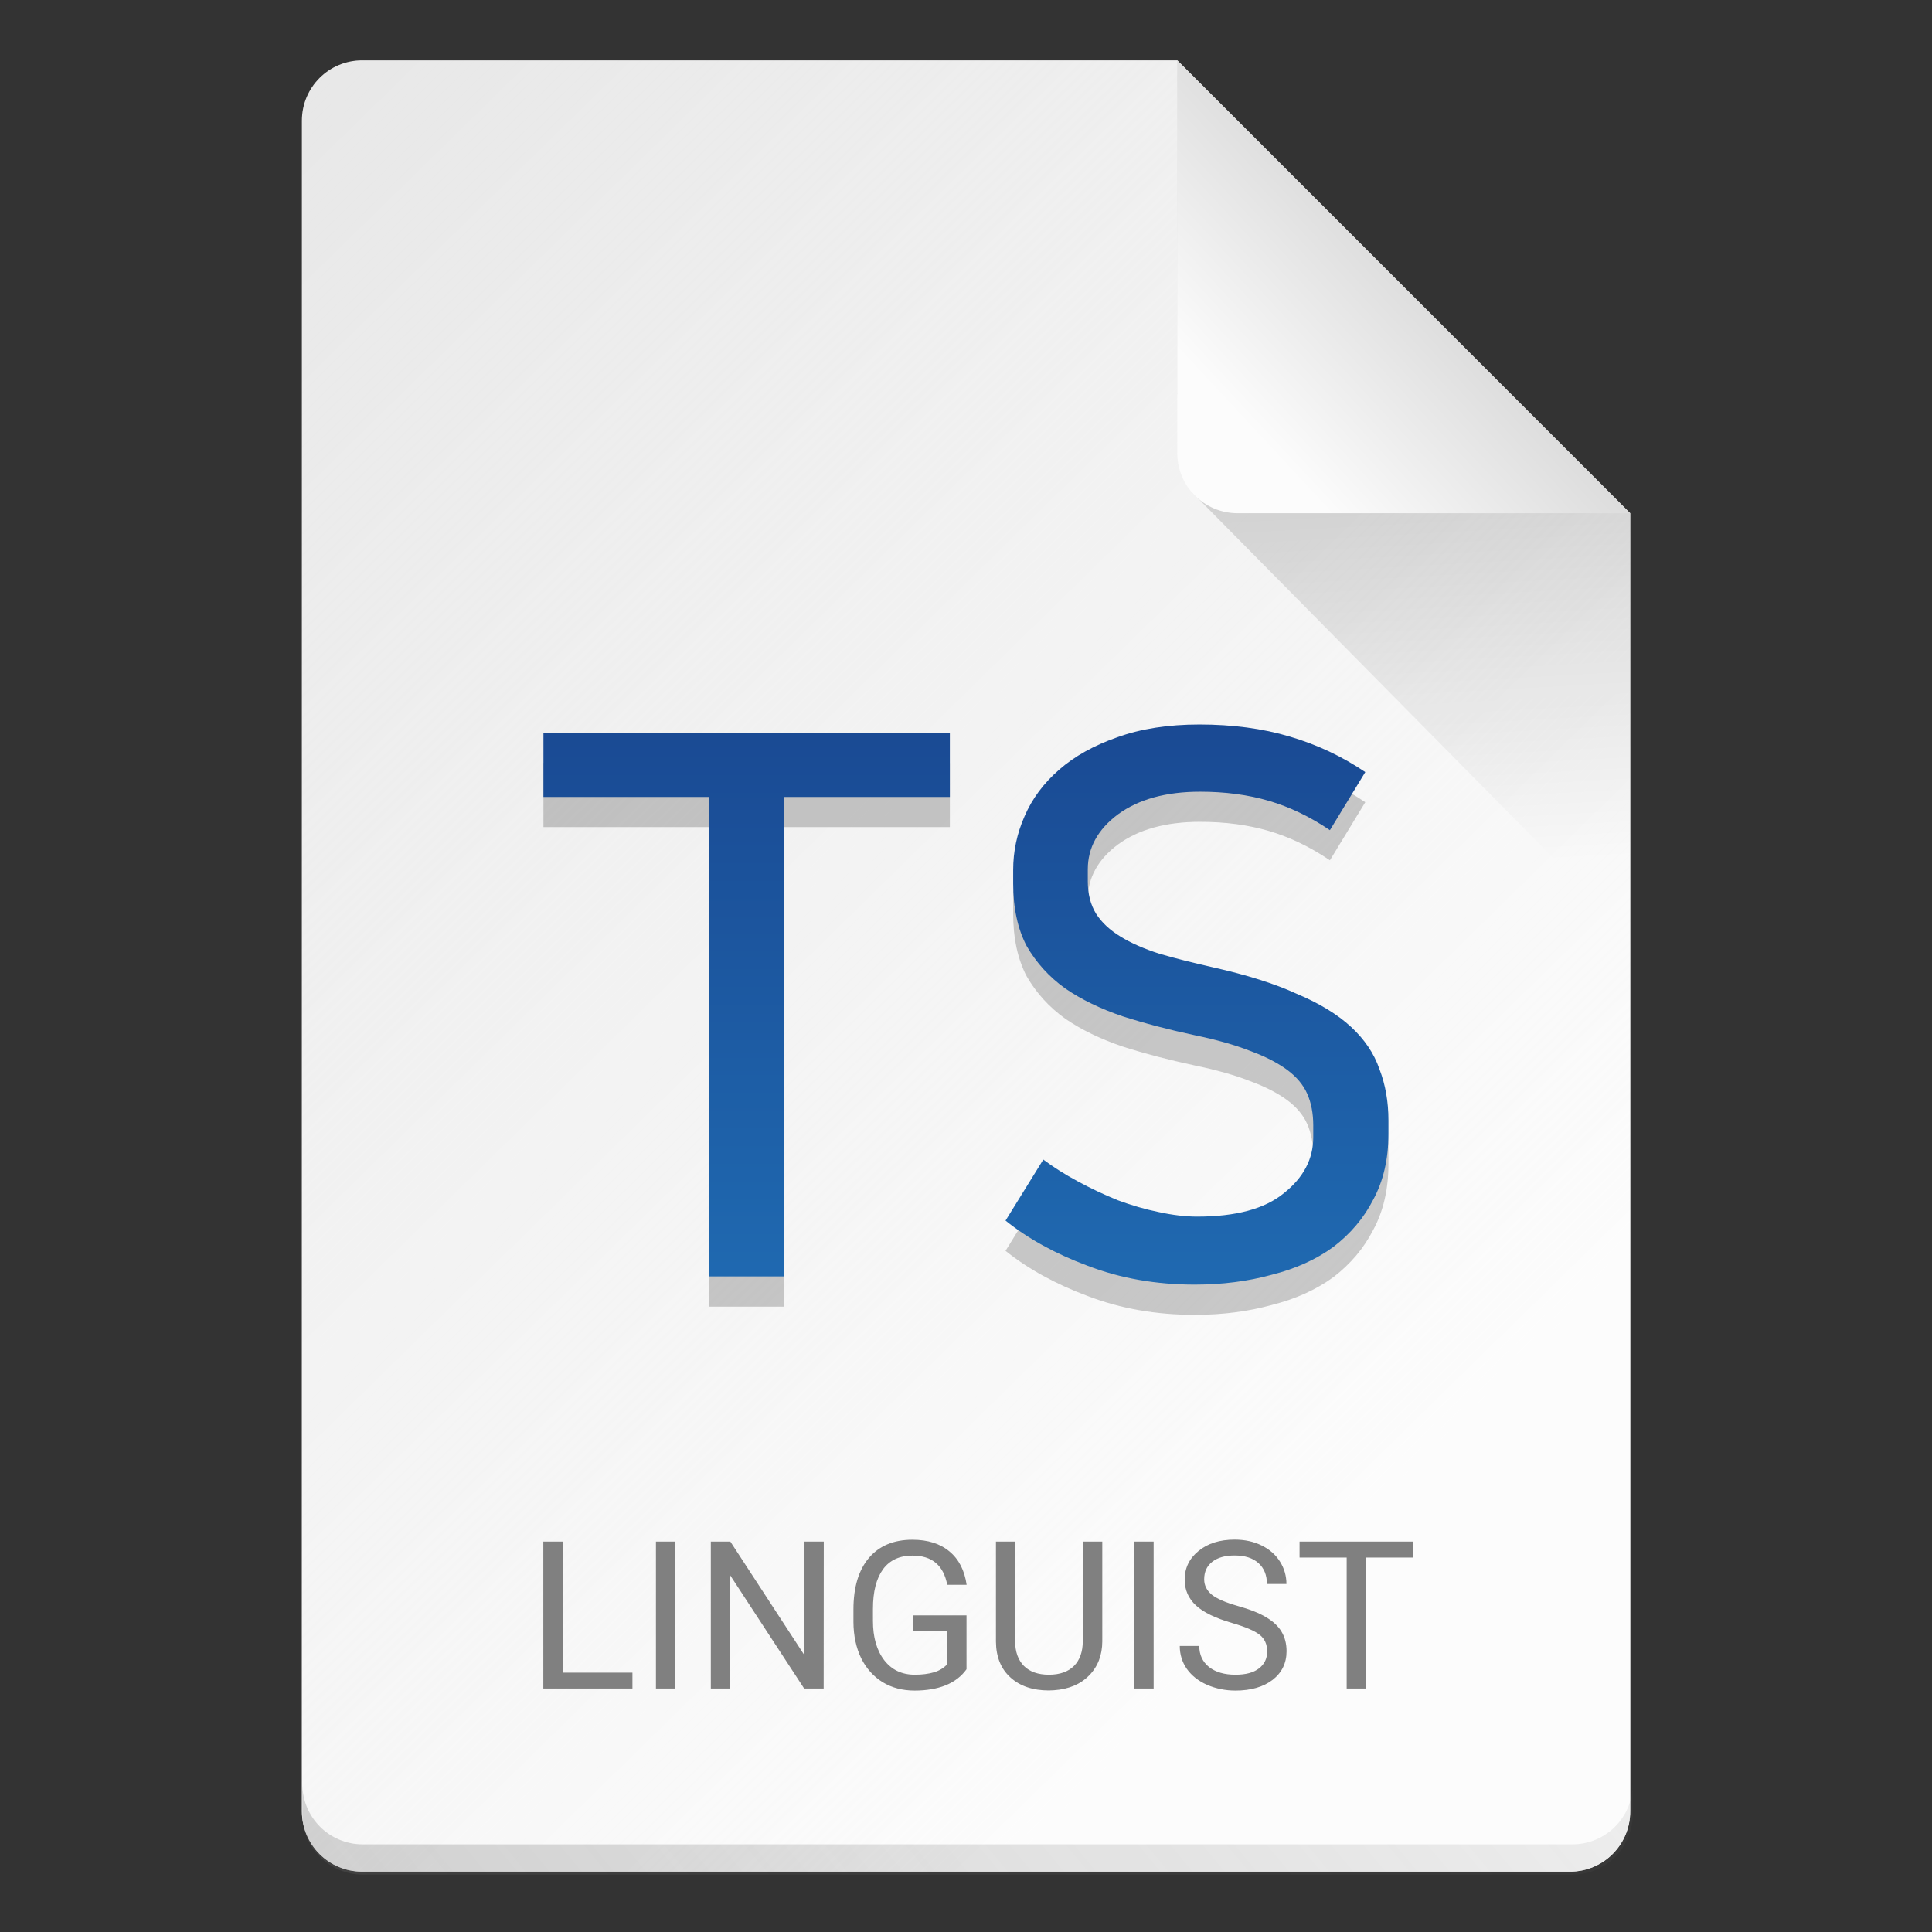 <?xml version="1.0" encoding="UTF-8" standalone="no"?>
<!-- Created with Inkscape (http://www.inkscape.org/) -->

<svg
   width="64"
   height="64"
   viewBox="0 0 16.933 16.933"
   version="1.1"
   id="svg5"
   inkscape:version="1.1.2 (0a00cf5339, 2022-02-04, custom)"
   sodipodi:docname="text-vnd.trolltech.linguist.svg"
   xmlns:inkscape="http://www.inkscape.org/namespaces/inkscape"
   xmlns:sodipodi="http://sodipodi.sourceforge.net/DTD/sodipodi-0.dtd"
   xmlns:xlink="http://www.w3.org/1999/xlink"
   xmlns="http://www.w3.org/2000/svg"
   xmlns:svg="http://www.w3.org/2000/svg">
  <rect x="0" y="0" width="16.933" height="16.933" fill="#333333" stroke="none"/>
  <sodipodi:namedview
     id="namedview7"
     pagecolor="#ffffff"
     bordercolor="#666666"
     borderopacity="1.0"
     inkscape:pageshadow="2"
     inkscape:pageopacity="0.0"
     inkscape:pagecheckerboard="0"
     inkscape:document-units="px"
     showgrid="false"
     units="px"
     height="64px"
     inkscape:zoom="8.8277862"
     inkscape:cx="28.772786"
     inkscape:cy="36.928851"
     inkscape:window-width="1541"
     inkscape:window-height="947"
     inkscape:window-x="23"
     inkscape:window-y="32"
     inkscape:window-maximized="0"
     inkscape:current-layer="svg5" />
  <defs
     id="defs2">
    <linearGradient
       inkscape:collect="always"
       id="linearGradient11659">
      <stop
         style="stop-color:#19458f;stop-opacity:1"
         offset="0"
         id="stop11655" />
      <stop
         style="stop-color:#206eb5;stop-opacity:1"
         offset="1"
         id="stop11657" />
    </linearGradient>
    <linearGradient
       inkscape:collect="always"
       id="linearGradient10453">
      <stop
         style="stop-color:#666666;stop-opacity:1"
         offset="0"
         id="stop10449" />
      <stop
         style="stop-color:#666666;stop-opacity:0"
         offset="1"
         id="stop10451" />
    </linearGradient>
    <linearGradient
       inkscape:collect="always"
       id="linearGradient8423">
      <stop
         style="stop-color:#fcfcfc;stop-opacity:1"
         offset="0"
         id="stop8419" />
      <stop
         style="stop-color:#ffffff;stop-opacity:0;"
         offset="1"
         id="stop8421" />
    </linearGradient>
    <linearGradient
       inkscape:collect="always"
       id="linearGradient6263">
      <stop
         style="stop-color:#000000;stop-opacity:1;"
         offset="0"
         id="stop6259" />
      <stop
         style="stop-color:#000000;stop-opacity:0;"
         offset="1"
         id="stop6261" />
    </linearGradient>
    <linearGradient
       inkscape:collect="always"
       id="linearGradient3378">
      <stop
         style="stop-color:#b0b0b0;stop-opacity:1"
         offset="0"
         id="stop3374" />
      <stop
         style="stop-color:#fcfcfc;stop-opacity:1"
         offset="1"
         id="stop3376" />
    </linearGradient>
    <linearGradient
       inkscape:collect="always"
       xlink:href="#linearGradient3378"
       id="linearGradient3380"
       x1="14.943"
       y1="1.114"
       x2="11.503"
       y2="4.312"
       gradientUnits="userSpaceOnUse"
       gradientTransform="translate(-0.529,-0.529)" />
    <linearGradient
       inkscape:collect="always"
       xlink:href="#linearGradient6263"
       id="linearGradient6265"
       x1="11.906"
       y1="2.381"
       x2="12.171"
       y2="7.144"
       gradientUnits="userSpaceOnUse"
       gradientTransform="translate(-0.529,0.529)" />
    <linearGradient
       inkscape:collect="always"
       xlink:href="#linearGradient8423"
       id="linearGradient8425"
       x1="13.693"
       y1="11.622"
       x2="1.608"
       y2="-0.716"
       gradientUnits="userSpaceOnUse" />
    <linearGradient
       inkscape:collect="always"
       xlink:href="#linearGradient10453"
       id="linearGradient10455"
       x1="10"
       y1="72.5"
       x2="58"
       y2="32.5"
       gradientUnits="userSpaceOnUse" />
    <linearGradient
       inkscape:collect="always"
       xlink:href="#linearGradient11659"
       id="linearGradient11661"
       x1="4.762"
       y1="5.63"
       x2="4.763"
       y2="11.98"
       gradientUnits="userSpaceOnUse" />
  </defs>
  <path
     id="rect1068"
     style="fill:#e5e5e5;fill-opacity:1;stroke-width:0.529;stroke-linejoin:round"
     d="m 3.175,0.529 7.144,3e-8 3.969,3.969 1e-6,11.377 c 0,0.293 -0.236,0.529 -0.529,0.529 H 3.175 c -0.293,0 -0.529,-0.236 -0.529,-0.529 V 1.058 c 0,-0.293 0.236,-0.529 0.529,-0.529 z"
     sodipodi:nodetypes="cccsssssc" />
  <path
     id="rect8140"
     style="opacity:1;fill:url(#linearGradient8425);fill-opacity:1;stroke-width:0.518;stroke-linejoin:round"
     d="m 3.175,0.529 h 7.144 l -1e-6,2.91 0.794,1.058 3.175,0 V 15.875 c 0,0.295 -0.236,0.529 -0.529,0.529 H 3.175 c -0.293,0 -0.529,-0.236 -0.529,-0.529 V 1.058 c 0,-0.293 0.236,-0.529 0.529,-0.529 z"
     sodipodi:nodetypes="sccccssssss" />
  <path
     d="m 10.512,6.615 c -0.273,0 -0.513,0.037 -0.72,0.112 C 9.589,6.797 9.419,6.892 9.283,7.011 9.146,7.13 9.045,7.267 8.979,7.421 8.913,7.571 8.88,7.727 8.88,7.89 v 0.119 c 0,0.216 0.04,0.399 0.119,0.549 0.084,0.145 0.196,0.269 0.337,0.37 0.141,0.097 0.308,0.178 0.502,0.244 0.194,0.062 0.403,0.117 0.628,0.165 0.194,0.04 0.357,0.086 0.489,0.138 0.132,0.048 0.24,0.104 0.324,0.165 0.084,0.062 0.143,0.132 0.178,0.211 0.035,0.079 0.053,0.172 0.053,0.278 v 0.105 c 0,0.189 -0.086,0.353 -0.258,0.489 -0.167,0.137 -0.42,0.205 -0.76,0.205 -0.101,0 -0.214,-0.013 -0.337,-0.04 C 10.036,10.864 9.917,10.829 9.798,10.785 9.679,10.736 9.563,10.681 9.448,10.62 9.333,10.558 9.232,10.494 9.144,10.428 l -0.331,0.535 c 0.198,0.159 0.438,0.291 0.72,0.396 0.286,0.11 0.599,0.165 0.938,0.165 0.242,0 0.467,-0.029 0.674,-0.086 0.211,-0.053 0.392,-0.135 0.542,-0.245 0.15,-0.115 0.267,-0.253 0.35,-0.416 0.088,-0.163 0.132,-0.355 0.132,-0.575 v -0.119 c 0,-0.163 -0.026,-0.313 -0.079,-0.45 C 12.043,9.498 11.96,9.375 11.841,9.265 11.722,9.154 11.563,9.058 11.365,8.974 11.171,8.886 10.926,8.809 10.631,8.743 10.455,8.703 10.298,8.663 10.162,8.624 10.025,8.58 9.911,8.529 9.818,8.472 9.725,8.415 9.655,8.348 9.607,8.273 9.558,8.194 9.534,8.099 9.534,7.989 V 7.883 c 0,-0.189 0.088,-0.35 0.265,-0.482 0.181,-0.132 0.421,-0.198 0.72,-0.198 0.22,0 0.421,0.027 0.602,0.08 0.181,0.053 0.359,0.138 0.535,0.257 L 11.966,7.031 C 11.764,6.895 11.543,6.791 11.305,6.721 11.067,6.65 10.803,6.615 10.512,6.615 Z M 4.763,6.687 V 7.249 H 6.216 V 11.452 H 6.871 V 7.249 H 8.325 V 6.687 Z"
     style="font-weight:bold;font-size:6.609px;line-height:1.25;font-family:'나눔스퀘어';-inkscape-font-specification:'나눔스퀘어 Bold';opacity:0.2;fill:#000000;fill-opacity:1;stroke-width:0.044"
     id="path859" />
  <path
     id="path10474"
     style="font-weight:bold;font-size:6.609px;line-height:1.25;font-family:'나눔스퀘어';-inkscape-font-specification:'나눔스퀘어 Bold';fill:url(#linearGradient11661);fill-opacity:1;stroke-width:0.165"
     d="m 10.512,6.35 c -0.273,0 -0.513,0.037 -0.72,0.112 C 9.589,6.533 9.419,6.627 9.283,6.746 9.146,6.865 9.045,7.002 8.979,7.156 8.913,7.306 8.88,7.462 8.88,7.625 v 0.119 c 0,0.216 0.04,0.399 0.119,0.549 0.084,0.145 0.196,0.269 0.337,0.37 0.141,0.097 0.308,0.178 0.502,0.244 0.194,0.062 0.403,0.117 0.628,0.165 0.194,0.04 0.357,0.086 0.489,0.138 0.132,0.048 0.24,0.104 0.324,0.165 0.084,0.062 0.143,0.132 0.178,0.211 0.035,0.079 0.053,0.172 0.053,0.278 v 0.105 c 0,0.189 -0.086,0.353 -0.258,0.489 -0.167,0.137 -0.42,0.205 -0.76,0.205 -0.101,0 -0.214,-0.013 -0.337,-0.04 C 10.036,10.599 9.917,10.564 9.798,10.52 9.679,10.472 9.563,10.417 9.448,10.355 9.333,10.293 9.232,10.229 9.144,10.163 l -0.331,0.535 c 0.198,0.159 0.438,0.291 0.72,0.396 0.286,0.11 0.599,0.165 0.938,0.165 0.242,0 0.467,-0.029 0.674,-0.086 0.211,-0.053 0.392,-0.135 0.542,-0.245 0.15,-0.115 0.267,-0.253 0.35,-0.416 0.088,-0.163 0.132,-0.355 0.132,-0.575 V 9.82 c 0,-0.163 -0.026,-0.313 -0.079,-0.45 C 12.043,9.233 11.96,9.11 11.841,9 11.722,8.89 11.563,8.793 11.365,8.71 11.171,8.621 10.926,8.544 10.631,8.478 10.455,8.438 10.298,8.399 10.162,8.359 10.025,8.315 9.911,8.265 9.818,8.207 9.725,8.15 9.655,8.084 9.607,8.009 9.558,7.93 9.534,7.835 9.534,7.725 V 7.619 c 0,-0.189 0.088,-0.35 0.265,-0.482 0.181,-0.132 0.421,-0.198 0.72,-0.198 0.22,0 0.421,0.027 0.602,0.08 0.181,0.053 0.359,0.138 0.535,0.257 L 11.966,6.767 C 11.764,6.63 11.543,6.526 11.305,6.456 11.067,6.385 10.803,6.35 10.512,6.35 Z M 4.763,6.423 V 6.985 H 6.216 V 11.187 H 6.871 V 6.985 H 8.325 V 6.423 Z"
     sodipodi:nodetypes="scscsscccccscsscsccscccscccsscscccscsscssccssccccccccc" />
  <path
     id="rect9905"
     style="opacity:0.3;fill:url(#linearGradient10455);fill-opacity:1;stroke-width:2;stroke-linejoin:round"
     d="M 10 59 L 10 60 C 10 61.108 10.892 62 12 62 L 52 62 C 53.108 62 54 61.108 54 60 L 54 59 C 54 60.108 53.108 61 52 61 L 12 61 C 10.892 61 10 60.108 10 59 z "
     transform="scale(0.265)" />
  <path
     id="rect5598"
     style="opacity:0.2;fill:url(#linearGradient6265);fill-opacity:1;stroke-width:0.529;stroke-linejoin:round"
     d="M 10.445,4.312 10.319,3.44 14.287,4.498 v 3.704 z"
     sodipodi:nodetypes="ccccc" />
  <path
     id="rect2607"
     style="fill:url(#linearGradient3380);fill-opacity:1;stroke-width:0.529;stroke-linejoin:round"
     d="m 14.287,4.498 -3.44,-1e-7 c -0.293,0 -0.529,-0.236 -0.529,-0.529 V 0.529 Z"
     sodipodi:nodetypes="csscc" />
  <path
     d="M 10.111,14.799 H 9.941 V 13.511 H 10.111 Z M 9.661,13.511 v 0.875 c -5.82e-4,0.121 -0.039,0.221 -0.115,0.298 -0.075,0.077 -0.178,0.121 -0.308,0.13 l -0.045,0.002 c -0.141,0 -0.253,-0.038 -0.337,-0.114 -0.084,-0.076 -0.126,-0.181 -0.127,-0.314 v -0.877 h 0.168 v 0.872 c 0,0.093 0.026,0.166 0.077,0.218 0.051,0.051 0.124,0.077 0.219,0.077 0.096,0 0.169,-0.026 0.22,-0.077 0.051,-0.051 0.077,-0.124 0.077,-0.217 v -0.873 z m 2.725,0.14 h -0.414 v 1.148 h -0.169 v -1.148 h -0.413 v -0.14 h 0.996 z M 5.919,14.799 H 5.749 v -1.288 h 0.17 z m 4.881,-0.574 c -0.146,-0.042 -0.252,-0.093 -0.318,-0.154 -0.066,-0.061 -0.099,-0.137 -0.099,-0.226 0,-0.101 0.04,-0.185 0.121,-0.251 0.081,-0.067 0.187,-0.1 0.317,-0.1 0.088,0 0.167,0.017 0.236,0.051 0.07,0.034 0.123,0.081 0.161,0.141 0.038,0.06 0.057,0.126 0.057,0.197 h -0.171 c 0,-0.078 -0.025,-0.139 -0.074,-0.183 -0.05,-0.045 -0.119,-0.067 -0.21,-0.067 -0.084,0 -0.149,0.019 -0.196,0.056 -0.047,0.037 -0.07,0.088 -0.07,0.153 0,0.052 0.022,0.097 0.066,0.134 0.045,0.036 0.121,0.069 0.227,0.099 0.107,0.03 0.191,0.063 0.251,0.1 0.061,0.036 0.106,0.078 0.134,0.126 0.029,0.048 0.044,0.105 0.044,0.171 0,0.104 -0.041,0.188 -0.122,0.251 -0.081,0.062 -0.19,0.094 -0.326,0.094 -0.088,0 -0.171,-0.017 -0.248,-0.05 -0.077,-0.034 -0.136,-0.081 -0.178,-0.14 -0.041,-0.059 -0.062,-0.126 -0.062,-0.201 h 0.171 c 0,0.078 0.029,0.139 0.086,0.185 0.058,0.045 0.135,0.067 0.231,0.067 0.09,0 0.158,-0.018 0.206,-0.055 0.048,-0.037 0.072,-0.086 0.072,-0.149 0,-0.063 -0.022,-0.112 -0.066,-0.146 -0.044,-0.035 -0.124,-0.069 -0.241,-0.103 z m -5.867,0.435 h 0.61 v 0.139 H 4.762 v -1.288 h 0.171 z m 3.538,-0.03 c -0.044,0.062 -0.105,0.109 -0.183,0.141 -0.078,0.031 -0.169,0.046 -0.272,0.046 -0.105,0 -0.198,-0.024 -0.279,-0.073 -0.081,-0.05 -0.144,-0.12 -0.189,-0.21 -0.044,-0.091 -0.067,-0.196 -0.068,-0.316 v -0.112 c 0,-0.194 0.045,-0.344 0.135,-0.451 0.091,-0.107 0.218,-0.16 0.382,-0.16 0.134,0 0.243,0.034 0.325,0.103 0.082,0.068 0.132,0.166 0.15,0.292 h -0.17 c -0.032,-0.17 -0.133,-0.256 -0.304,-0.256 -0.114,0 -0.2,0.04 -0.259,0.12 -0.058,0.08 -0.088,0.195 -0.088,0.347 v 0.105 c 0,0.144 0.033,0.259 0.099,0.345 0.066,0.085 0.155,0.127 0.268,0.127 0.064,0 0.119,-0.007 0.167,-0.021 0.048,-0.014 0.087,-0.038 0.118,-0.072 v -0.289 H 8.004 v -0.138 h 0.467 z m -1.252,0.169 H 7.048 l -0.648,-0.992 v 0.992 H 6.23 v -1.288 h 0.171 l 0.65,0.997 v -0.997 h 0.169 z"
     style="font-family:Roboto;-inkscape-font-specification:Roboto;text-align:center;text-anchor:middle;stroke-width:0.265;fill:#808080;fill-opacity:1"
     id="path11426" />
</svg>
